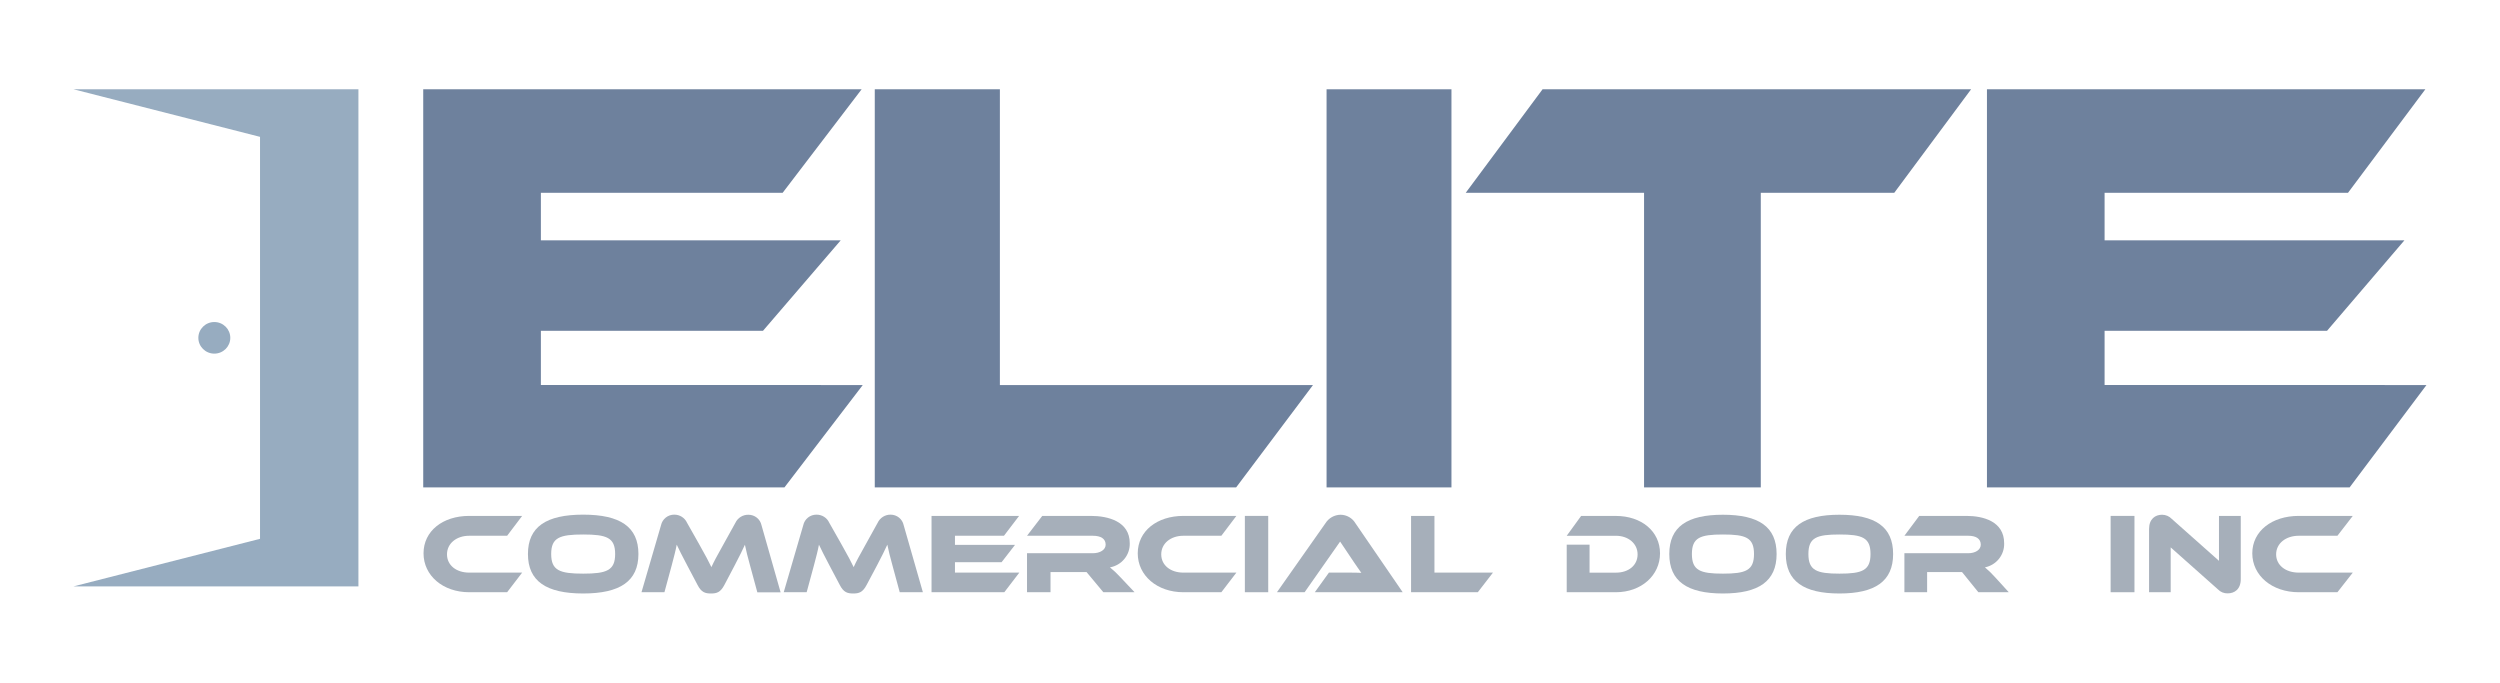 <svg width="238" height="65" viewBox="0 0 238 65" fill="none" xmlns="http://www.w3.org/2000/svg">
<path d="M20.403 33.666C21.243 33.666 21.924 32.993 21.924 32.162C21.924 31.331 21.243 30.657 20.403 30.657C19.564 30.657 18.883 31.331 18.883 32.162C18.883 32.993 19.564 33.666 20.403 33.666Z" fill="#97ACC0"/>
<path d="M7 8.5H34.122V55.823H7L24.754 51.296V13.028L7 8.5Z" fill="#97ACC0"/>
<path d="M231 36.656L223.684 46.401H189.158V8.5H230.893L223.528 18.357H200.357V22.882H228.899L221.532 31.494H200.357V36.649L231 36.656Z" fill="#6E819D"/>
<path d="M82.135 36.656L74.679 46.401H40.291V8.5H82.028L74.506 18.357H51.492V22.882H80.034L72.635 31.494H51.492V36.649L82.135 36.656Z" fill="#6E819D"/>
<path d="M124.997 36.656L117.68 46.401H83.278V8.5H95.189V36.656H124.997Z" fill="#6E819D"/>
<path d="M138.179 46.401H126.289V8.5H138.179V46.401Z" fill="#6E819D"/>
<path d="M187.649 8.5L180.332 18.357H167.627V46.401H156.514V18.357H139.535L146.852 8.5H187.649Z" fill="#6E819D"/>
<path d="M49.709 54.513L48.279 56.38H44.665C42.168 56.38 40.32 54.796 40.32 52.676C40.32 50.556 42.15 49.114 44.665 49.114H49.709L48.279 51.004H44.665C43.46 51.004 42.554 51.732 42.554 52.775C42.554 53.819 43.448 54.513 44.665 54.513H49.709Z" fill="#A6AFBA"/>
<path d="M60.778 52.742C60.778 55.339 59.015 56.5 55.519 56.5C52.023 56.5 50.26 55.339 50.26 52.742C50.26 50.144 52.014 48.994 55.519 48.994C59.024 48.994 60.778 50.146 60.778 52.742ZM58.562 52.742C58.562 51.178 57.755 50.884 55.519 50.884C53.282 50.884 52.473 51.178 52.473 52.742C52.473 54.305 53.28 54.611 55.519 54.611C57.757 54.611 58.562 54.305 58.562 52.742Z" fill="#A6AFBA"/>
<path d="M66.565 51.818C67.2 52.938 67.479 53.481 67.726 53.991C67.955 53.481 68.243 52.947 68.869 51.83L70.013 49.766C70.122 49.534 70.297 49.339 70.517 49.203C70.737 49.068 70.991 48.999 71.25 49.004C71.542 49.003 71.826 49.102 72.053 49.284C72.28 49.466 72.436 49.72 72.496 50.004L74.314 56.389H72.098L71.412 53.859C71.183 53.033 71.035 52.447 70.916 51.861C70.687 52.37 70.41 52.925 69.917 53.871L68.963 55.685C68.588 56.403 68.222 56.5 67.685 56.5C67.148 56.5 66.77 56.403 66.405 55.685L65.435 53.85C64.909 52.85 64.651 52.341 64.425 51.852C64.317 52.427 64.155 53.036 63.94 53.85L63.254 56.38H61.07L62.931 49.995C62.993 49.71 63.152 49.456 63.381 49.273C63.61 49.091 63.895 48.993 64.189 48.994C64.446 48.992 64.697 49.064 64.913 49.201C65.129 49.338 65.3 49.534 65.405 49.766L66.565 51.818Z" fill="#A6AFBA"/>
<path d="M80.107 51.818C80.743 52.938 81.022 53.481 81.269 53.991C81.497 53.481 81.785 52.947 82.412 51.83L83.555 49.766C83.663 49.534 83.836 49.338 84.054 49.201C84.272 49.064 84.525 48.992 84.783 48.995C85.075 48.994 85.359 49.093 85.586 49.275C85.813 49.457 85.969 49.711 86.029 49.995L87.858 56.38H85.654L84.968 53.85C84.739 53.024 84.591 52.438 84.474 51.852C84.246 52.361 83.966 52.916 83.473 53.862L82.503 55.685C82.128 56.403 81.762 56.5 81.225 56.5C80.688 56.5 80.311 56.403 79.945 55.685L78.975 53.85C78.449 52.85 78.191 52.341 77.965 51.852C77.857 52.427 77.695 53.036 77.48 53.85L76.794 56.38H74.61L76.472 49.995C76.533 49.71 76.692 49.456 76.921 49.273C77.15 49.091 77.435 48.993 77.729 48.995C77.986 48.992 78.238 49.063 78.454 49.2C78.67 49.337 78.841 49.534 78.945 49.766L80.107 51.818Z" fill="#A6AFBA"/>
<path d="M97.039 54.513L95.61 56.38H88.682V49.114H97.018L95.578 51.004H90.913V51.873H96.629L95.349 53.524H90.913V54.513H97.039Z" fill="#A6AFBA"/>
<path d="M108.011 56.38H105.039L103.438 54.459H100.009V56.38H97.772V52.667H104.033C104.719 52.667 105.258 52.35 105.258 51.852C105.258 51.286 104.801 51.004 104.033 51.004H97.772L99.224 49.114H103.85C105.485 49.114 107.552 49.635 107.552 51.71C107.57 52.254 107.39 52.786 107.044 53.209C106.698 53.632 106.209 53.918 105.668 54.013C106.028 54.306 106.366 54.625 106.678 54.968L108.011 56.38Z" fill="#A6AFBA"/>
<path d="M117.704 54.513L116.273 56.38H112.658C110.163 56.38 108.313 54.796 108.313 52.676C108.313 50.556 110.154 49.114 112.658 49.114H117.704L116.273 51.004H112.658C111.453 51.004 110.55 51.732 110.55 52.775C110.55 53.819 111.444 54.513 112.658 54.513H117.704Z" fill="#A6AFBA"/>
<path d="M120.735 56.38H118.511V49.114H120.735V56.38Z" fill="#A6AFBA"/>
<path d="M125.169 56.38L126.513 54.513H128.32C128.749 54.513 129.257 54.513 129.6 54.534C129.406 54.273 129.106 53.828 128.868 53.481L127.579 51.558L124.199 56.38H121.565L126.18 49.818C126.331 49.573 126.542 49.37 126.794 49.227C127.046 49.085 127.33 49.008 127.62 49.003C127.908 49.006 128.19 49.082 128.439 49.225C128.688 49.368 128.895 49.572 129.04 49.818L133.537 56.38H125.169Z" fill="#A6AFBA"/>
<path d="M142.13 54.513L140.687 56.38H134.333V49.114H136.56V54.513H142.13Z" fill="#A6AFBA"/>
<path d="M153.832 56.38H149.151V51.855H151.326V54.516H153.841C155.041 54.516 155.899 53.819 155.899 52.778C155.899 51.737 155.002 51.006 153.841 51.006H149.151L150.523 49.117H153.825C156.269 49.117 158.034 50.583 158.034 52.678C158.034 54.774 156.255 56.38 153.832 56.38Z" fill="#A6AFBA"/>
<path d="M169.133 52.742C169.133 55.339 167.42 56.5 164.025 56.5C160.63 56.5 158.917 55.339 158.917 52.742C158.917 50.144 160.62 49.003 164.025 49.003C167.429 49.003 169.133 50.146 169.133 52.742ZM166.981 52.742C166.981 51.178 166.197 50.884 164.025 50.884C161.853 50.884 161.069 51.178 161.069 52.742C161.069 54.305 161.853 54.611 164.025 54.611C166.197 54.611 166.981 54.305 166.981 52.742Z" fill="#A6AFBA"/>
<path d="M180.225 52.742C180.225 55.339 178.512 56.5 175.117 56.5C171.721 56.5 170.009 55.339 170.009 52.742C170.009 50.144 171.712 49.003 175.117 49.003C178.521 49.003 180.225 50.146 180.225 52.742ZM178.073 52.742C178.073 51.178 177.289 50.884 175.117 50.884C172.945 50.884 172.16 51.178 172.16 52.742C172.16 54.305 172.945 54.611 175.117 54.611C177.289 54.611 178.073 54.305 178.073 52.742Z" fill="#A6AFBA"/>
<path d="M191.234 56.38H188.339L186.784 54.459H183.462V56.38H181.299V52.667H187.379C188.046 52.667 188.57 52.35 188.57 51.852C188.57 51.286 188.112 51.004 187.379 51.004H181.299L182.71 49.114H187.2C188.801 49.114 190.795 49.635 190.795 51.71C190.815 52.246 190.643 52.772 190.307 53.194C189.972 53.616 189.497 53.906 188.965 54.013C189.317 54.307 189.645 54.626 189.949 54.968L191.234 56.38Z" fill="#A6AFBA"/>
<path d="M203.201 56.38H200.931V49.114H203.201V56.38Z" fill="#A6AFBA"/>
<path d="M211.148 56.108L206.649 52.112V56.38H204.591V50.361C204.591 49.395 205.183 49.003 205.832 49.003C206.004 49.003 206.173 49.038 206.331 49.105C206.488 49.172 206.63 49.271 206.747 49.395L211.247 53.391V49.114H213.321V55.131C213.321 56.099 212.728 56.489 212.07 56.489C211.898 56.493 211.727 56.462 211.568 56.396C211.409 56.331 211.266 56.233 211.148 56.108Z" fill="#A6AFBA"/>
<path d="M223.985 54.513L222.523 56.38H218.84C216.295 56.38 214.418 54.796 214.418 52.676C214.418 50.556 216.295 49.114 218.84 49.114H223.985L222.523 51.004H218.84C217.612 51.004 216.688 51.732 216.688 52.775C216.688 53.819 217.603 54.513 218.84 54.513H223.985Z" fill="#A6AFBA"/>
</svg>
